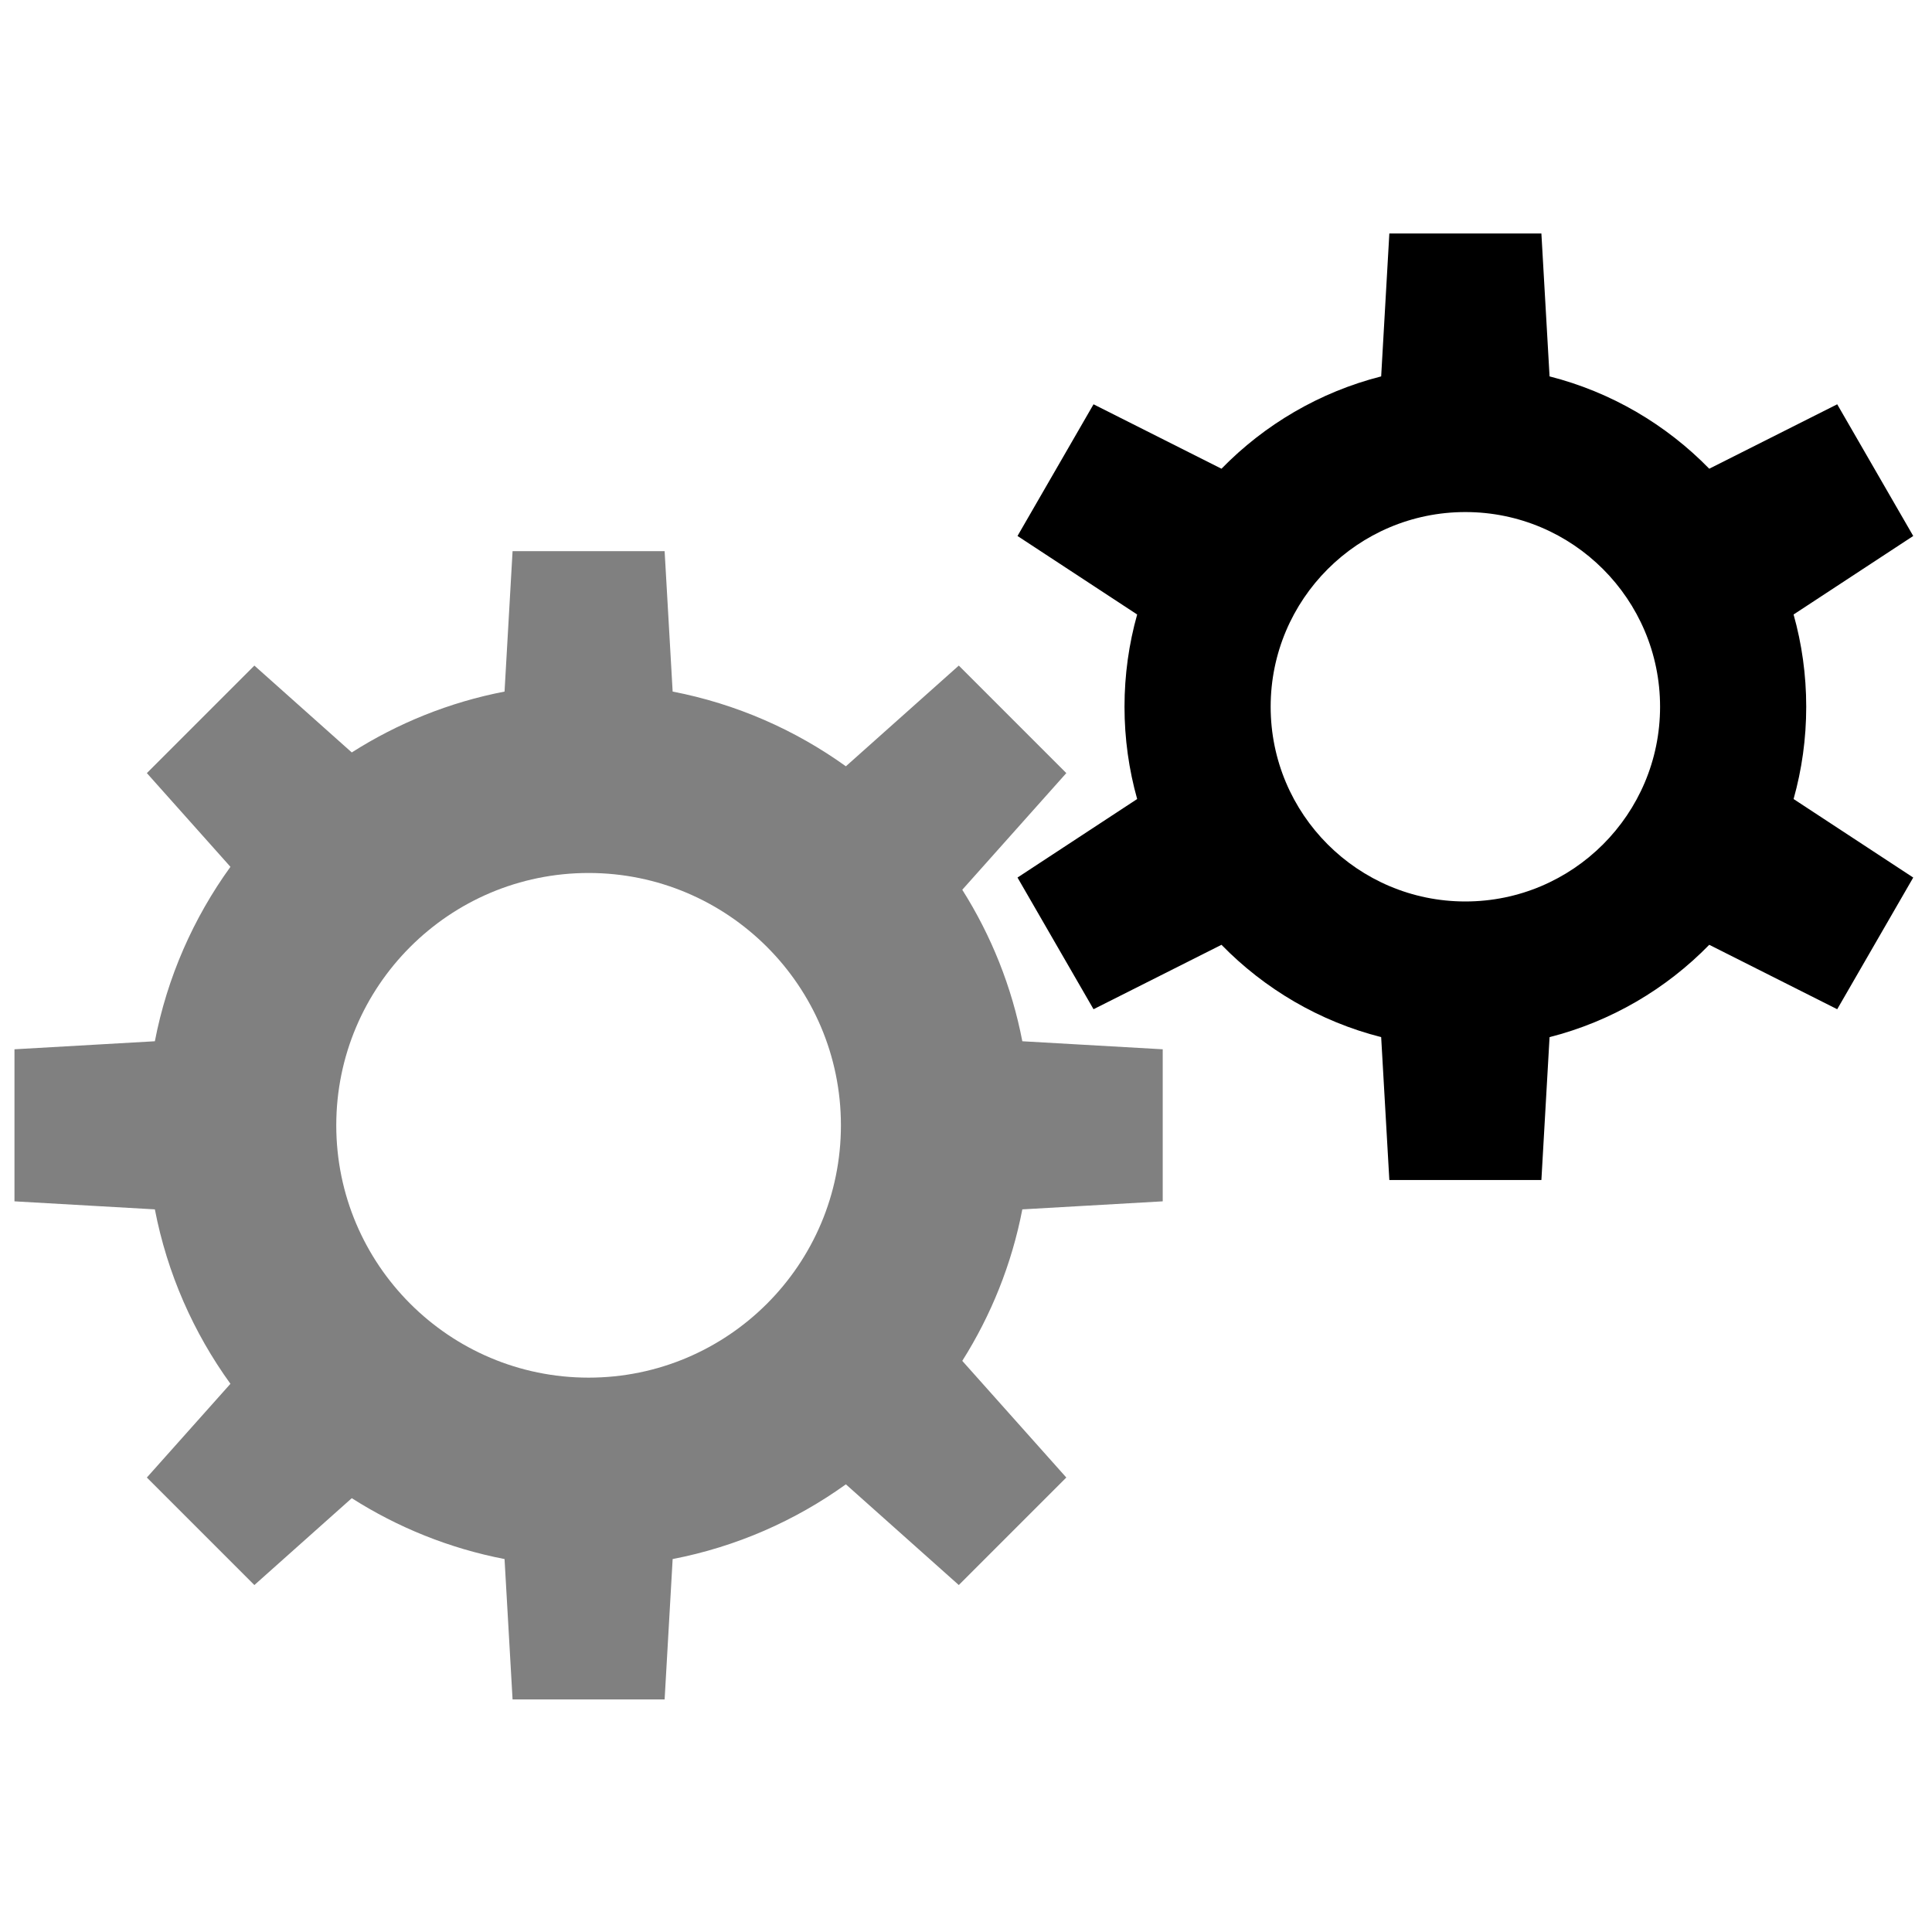 <?xml version="1.0" encoding="UTF-8" standalone="no"?>
<!DOCTYPE svg PUBLIC "-//W3C//DTD SVG 1.1//EN" "http://www.w3.org/Graphics/SVG/1.1/DTD/svg11.dtd">
<svg width="100%" height="100%" viewBox="0 0 1182 1182" version="1.1" xmlns="http://www.w3.org/2000/svg" xmlns:xlink="http://www.w3.org/1999/xlink" xml:space="preserve" xmlns:serif="http://www.serif.com/" style="fill-rule:evenodd;clip-rule:evenodd;stroke-linejoin:round;stroke-miterlimit:2;">
    <g transform="matrix(1.544,0,0,1.544,-497.267,19.589)">
        <path d="M936.07,136.458C960.492,142.671 982.267,155.549 999.344,173.042L1050.05,147.513L1080.17,199.691L1032.76,230.803C1036.03,242.438 1037.77,254.698 1037.77,267.363C1037.77,280.028 1036.03,292.289 1032.76,303.924L1080.17,335.036L1050.05,387.214L999.344,361.685C982.272,379.173 960.497,392.052 936.07,398.269L932.832,454.887L872.582,454.887L869.344,398.269C844.922,392.056 823.147,379.178 806.07,361.685L755.37,387.214L725.245,335.036L772.658,303.924C769.39,292.289 767.643,280.028 767.643,267.363C767.643,254.698 769.39,242.438 772.658,230.803L725.245,199.691L755.37,147.513L806.07,173.042C823.142,155.553 844.917,142.674 869.344,136.458L872.582,79.84L932.832,79.84L936.07,136.458ZM902.707,190.212C945.288,190.212 979.858,224.783 979.858,267.363C979.858,309.944 945.288,344.514 902.707,344.514C860.126,344.514 825.556,309.944 825.556,267.363C825.556,224.783 860.126,190.212 902.707,190.212Z" fill="--c-accent"/>
    </g>
    <g transform="matrix(1.544,0,0,1.544,-345.608,-412.41)">
        <path d="M490.373,541.139C515.593,546.006 538.891,556.293 559.013,570.742L603.757,530.839L646.36,573.442L605.135,619.669C616.543,637.717 624.744,657.993 628.932,679.697L684.562,682.879L684.562,743.128L628.932,746.31C624.744,768.011 616.542,788.289 605.135,806.338L646.36,852.565L603.757,895.168L559.013,855.265C538.899,869.712 515.598,880.001 490.373,884.869L487.192,940.498L426.942,940.498L423.761,884.869C401.858,880.641 381.405,872.326 363.227,860.751L324.634,895.168L282.031,852.565L315.15,815.428C300.522,795.205 290.107,771.733 285.202,746.31L229.572,743.128L229.572,682.879L285.202,679.697C290.108,654.276 300.521,630.807 315.15,610.579L282.031,573.442L324.634,530.839L363.227,565.256C381.404,553.68 401.858,545.365 423.761,541.139L426.942,485.509L487.192,485.509L490.373,541.139ZM457.067,613.02C512.249,613.02 557.05,657.821 557.05,713.004C557.05,768.186 512.249,812.987 457.067,812.987C401.885,812.987 357.083,768.186 357.083,713.004C357.083,657.821 401.885,613.02 457.067,613.02Z" fill="#808080"/>
    </g>
</svg>
